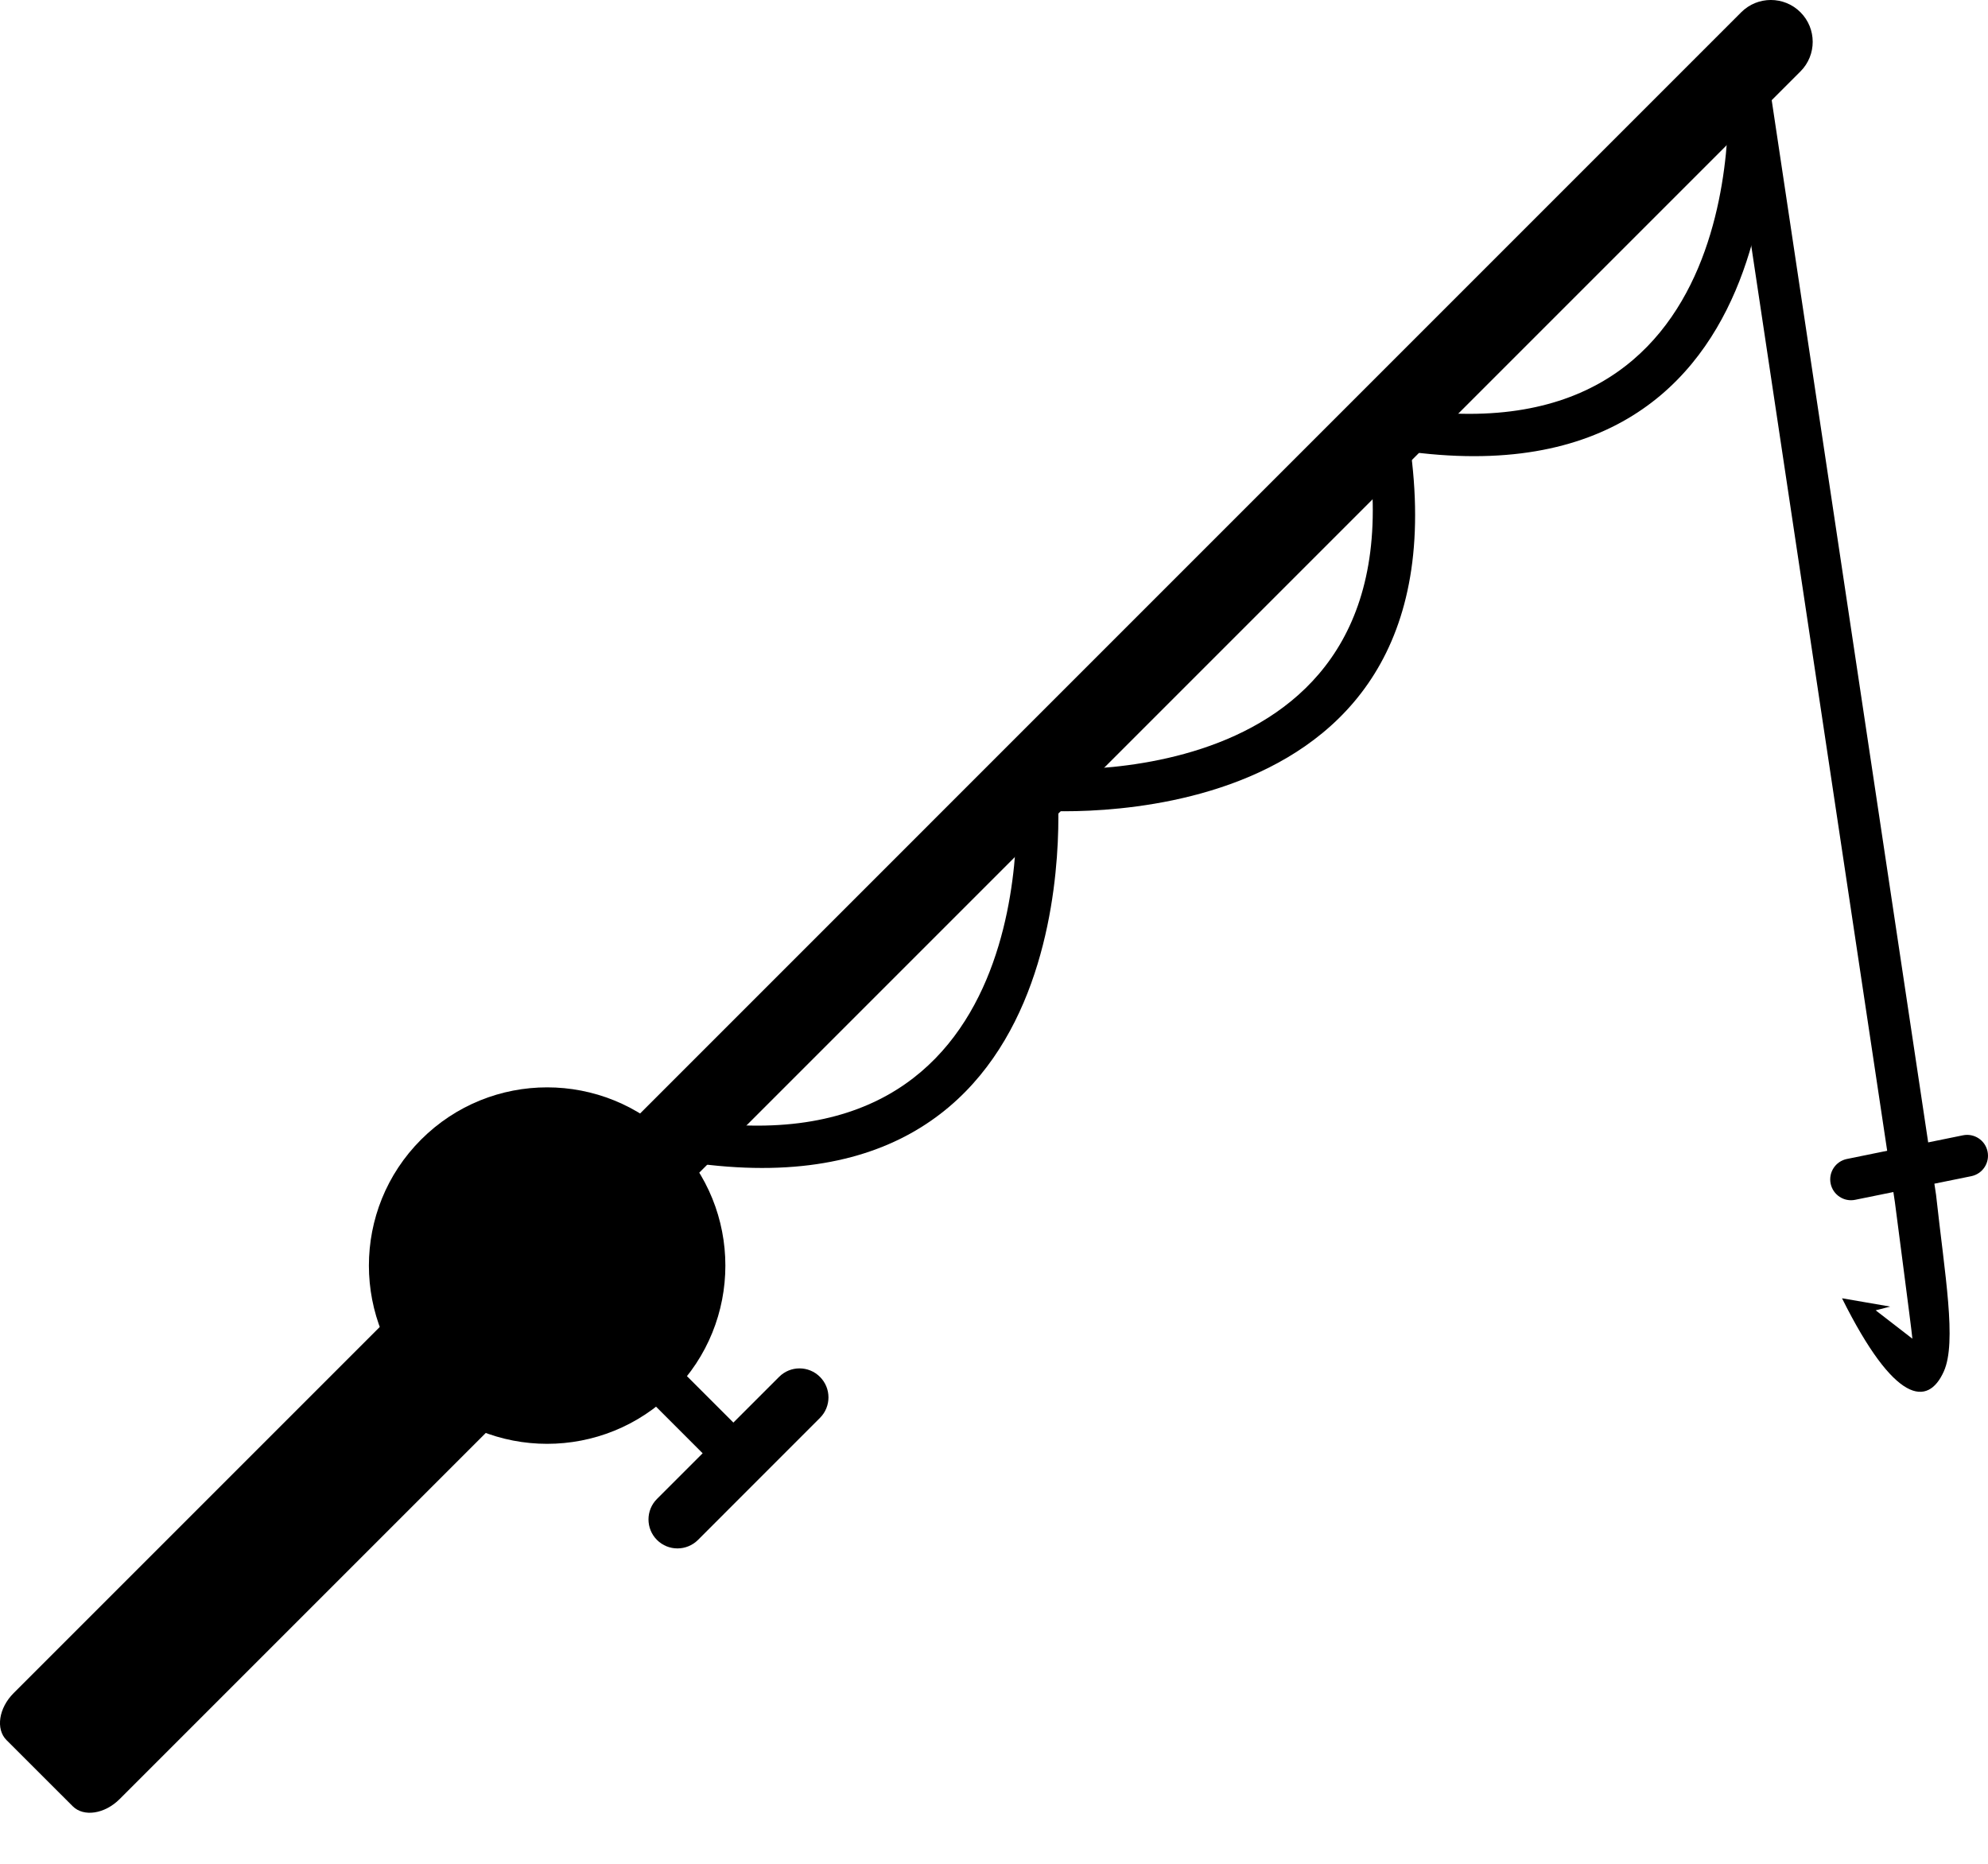 <svg width="32" height="30" viewBox="0 0 32 30" fill="none" xmlns="http://www.w3.org/2000/svg">
<path fill-rule="evenodd" clip-rule="evenodd" d="M6.318 21.154L8.024 22.86L1.926 28.958C1.687 29.198 1.347 29.25 1.171 29.074L0.104 28.008C-0.072 27.831 -0.02 27.491 0.22 27.252L6.318 21.154Z" fill="black"/>
<path d="M10.176 18.05C9.913 18.313 9.913 18.74 10.176 19.003C10.439 19.266 10.865 19.266 11.128 19.003L28.981 1.15C29.244 0.887 29.244 0.46 28.981 0.197C28.718 -0.066 28.291 -0.066 28.028 0.197L10.176 18.05Z" fill="black"/>
<path d="M6.778 22.4C7.899 23.52 9.715 23.52 10.836 22.4C11.956 21.279 11.956 19.463 10.836 18.343C9.715 17.222 7.899 17.222 6.778 18.343C5.658 19.463 5.658 21.279 6.778 22.4Z" fill="black"/>
<path d="M13.199 22.822C13.381 22.64 13.381 22.345 13.199 22.163C13.017 21.98 12.722 21.98 12.54 22.163L10.575 24.127C10.393 24.309 10.393 24.605 10.575 24.787C10.757 24.969 11.052 24.969 11.235 24.787L13.199 22.822Z" fill="black"/>
<path d="M11.597 23.679C11.733 23.815 11.955 23.815 12.091 23.679C12.228 23.542 12.228 23.321 12.091 23.184L10.79 21.883C10.653 21.746 10.432 21.746 10.295 21.883C10.159 22.019 10.159 22.241 10.295 22.377L11.597 23.679Z" fill="black"/>
<path d="M28.431 1.031C28.403 0.847 28.232 0.72 28.048 0.748C27.864 0.775 27.737 0.947 27.765 1.131L30.501 19.348C30.499 19.348 30.767 21.369 30.783 21.548L30.192 21.091L30.426 21.031C30.167 20.986 29.909 20.941 29.65 20.897C30.498 22.599 31.033 22.646 31.289 22.074C31.5 21.602 31.305 20.523 31.164 19.233L28.431 1.031Z" fill="black"/>
<path d="M31.731 18.932C31.913 18.895 32.03 18.717 31.993 18.536C31.956 18.354 31.779 18.237 31.597 18.274L29.729 18.655C29.547 18.692 29.43 18.869 29.467 19.051C29.504 19.232 29.681 19.35 29.863 19.312L31.731 18.932Z" fill="black"/>
<path d="M28.479 1.224C28.48 1.245 29.105 8.423 22.249 7.203L22.365 6.54C28.358 7.607 27.809 1.292 27.807 1.274L28.479 1.224Z" fill="black"/>
<path d="M16.71 12.371C16.728 12.373 23.042 12.922 21.976 6.929L22.639 6.813C23.859 13.669 16.681 13.044 16.66 13.043L16.71 12.371Z" fill="black"/>
<path d="M17.021 12.682C17.022 12.703 17.647 19.881 10.791 18.66L10.907 17.997C16.9 19.064 16.351 12.75 16.35 12.732L17.021 12.682Z" fill="black"/>
</svg>
